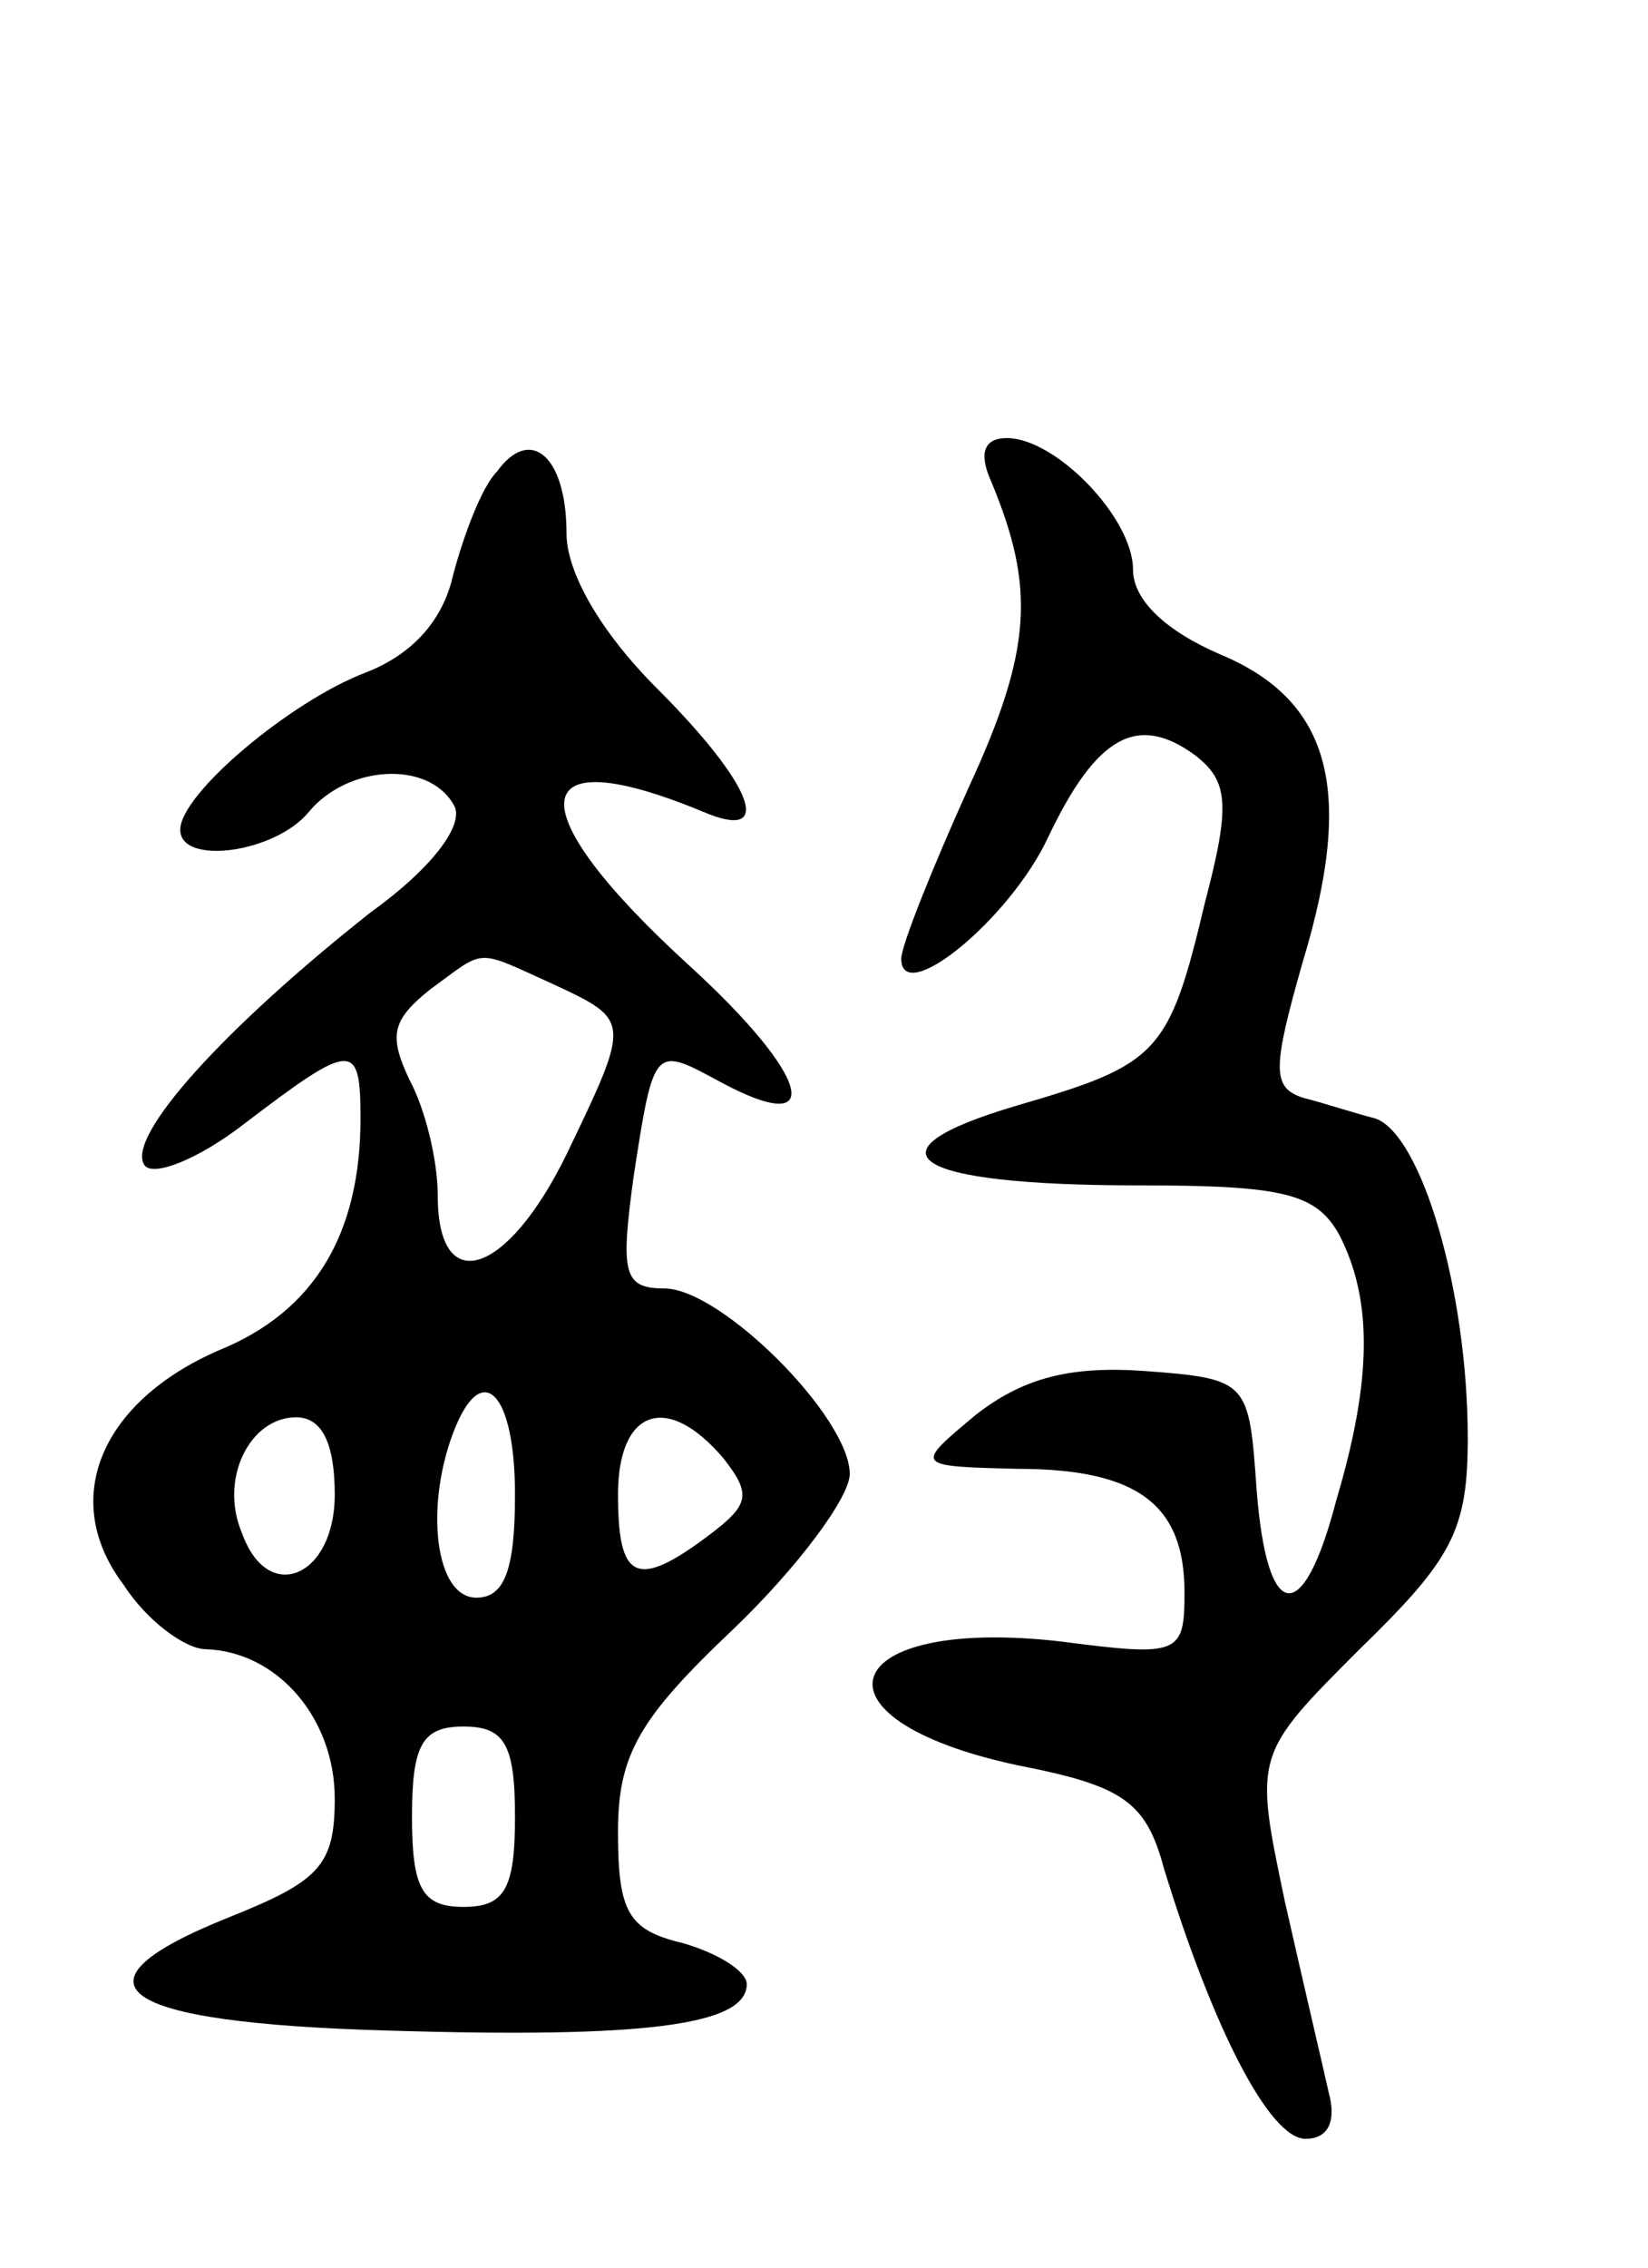 <svg version="1.0" xmlns="http://www.w3.org/2000/svg"
 width="64pt" height="88pt" viewBox="0 0 64 88"
 preserveAspectRatio="xMidYMid meet">
<g transform="translate(0,88) scale(0.1,-0.1)"
fill="#000000" stroke="none">
<path d="M193 697 c-6 -6 -13 -25 -17 -40 -4 -18 -16 -31 -34 -38 -29 -11 -72
-47 -72 -61 0 -14 37 -9 50 7 15 18 46 20 56 3 5 -7 -7 -24 -32 -42 -57 -45
-95 -87 -88 -98 3 -5 21 2 39 16 42 32 45 32 45 2 0 -45 -18 -75 -55 -90 -46
-20 -62 -58 -37 -91 9 -14 24 -25 32 -25 28 -1 50 -27 50 -58 0 -26 -6 -32
-41 -46 -65 -26 -45 -41 62 -44 99 -3 139 2 139 18 0 5 -11 12 -25 16 -21 5
-25 12 -25 43 0 30 8 44 45 79 25 24 45 51 45 60 0 22 -50 72 -72 72 -16 0
-17 6 -12 43 8 52 8 51 34 37 41 -22 35 2 -12 45 -67 61 -65 89 5 60 28 -12
20 10 -18 48 -22 22 -35 45 -35 60 0 30 -14 42 -27 24z m22 -199 c30 -14 30
-14 5 -66 -23 -47 -50 -56 -50 -16 0 14 -5 34 -11 45 -8 17 -7 23 8 35 22 16
17 16 48 2z m-15 -198 c0 -29 -4 -40 -15 -40 -16 0 -20 35 -9 64 11 29 24 16
24 -24z m-70 0 c0 -32 -26 -43 -36 -15 -9 21 3 45 21 45 10 0 15 -10 15 -30z
m151 14 c11 -14 10 -18 -6 -30 -28 -21 -35 -17 -35 16 0 33 19 40 41 14z m-81
-139 c0 -28 -4 -35 -20 -35 -16 0 -20 7 -20 35 0 28 4 35 20 35 16 0 20 -7 20
-35z"/>
<path d="M385 693 c17 -41 16 -65 -9 -119 -14 -31 -26 -61 -26 -66 0 -19 42
15 57 47 19 40 35 48 57 32 13 -10 14 -19 4 -57 -14 -59 -18 -63 -73 -79 -61
-18 -42 -31 47 -31 56 0 69 -3 78 -19 13 -25 13 -56 -1 -103 -13 -50 -27 -48
-31 4 -3 42 -3 43 -44 46 -29 2 -47 -3 -65 -17 -24 -20 -24 -20 16 -21 47 0
65 -14 65 -48 0 -24 -2 -25 -48 -19 -87 10 -101 -30 -17 -48 41 -8 50 -14 57
-40 19 -62 41 -105 55 -105 9 0 12 7 9 18 -2 9 -10 43 -17 74 -12 57 -12 57
29 98 36 35 42 46 42 82 0 57 -18 118 -36 124 -8 2 -20 6 -28 8 -12 4 -12 11
0 53 20 66 11 101 -32 119 -21 9 -34 21 -34 33 0 20 -30 51 -49 51 -9 0 -11
-6 -6 -17z"/>
</g>
</svg>
